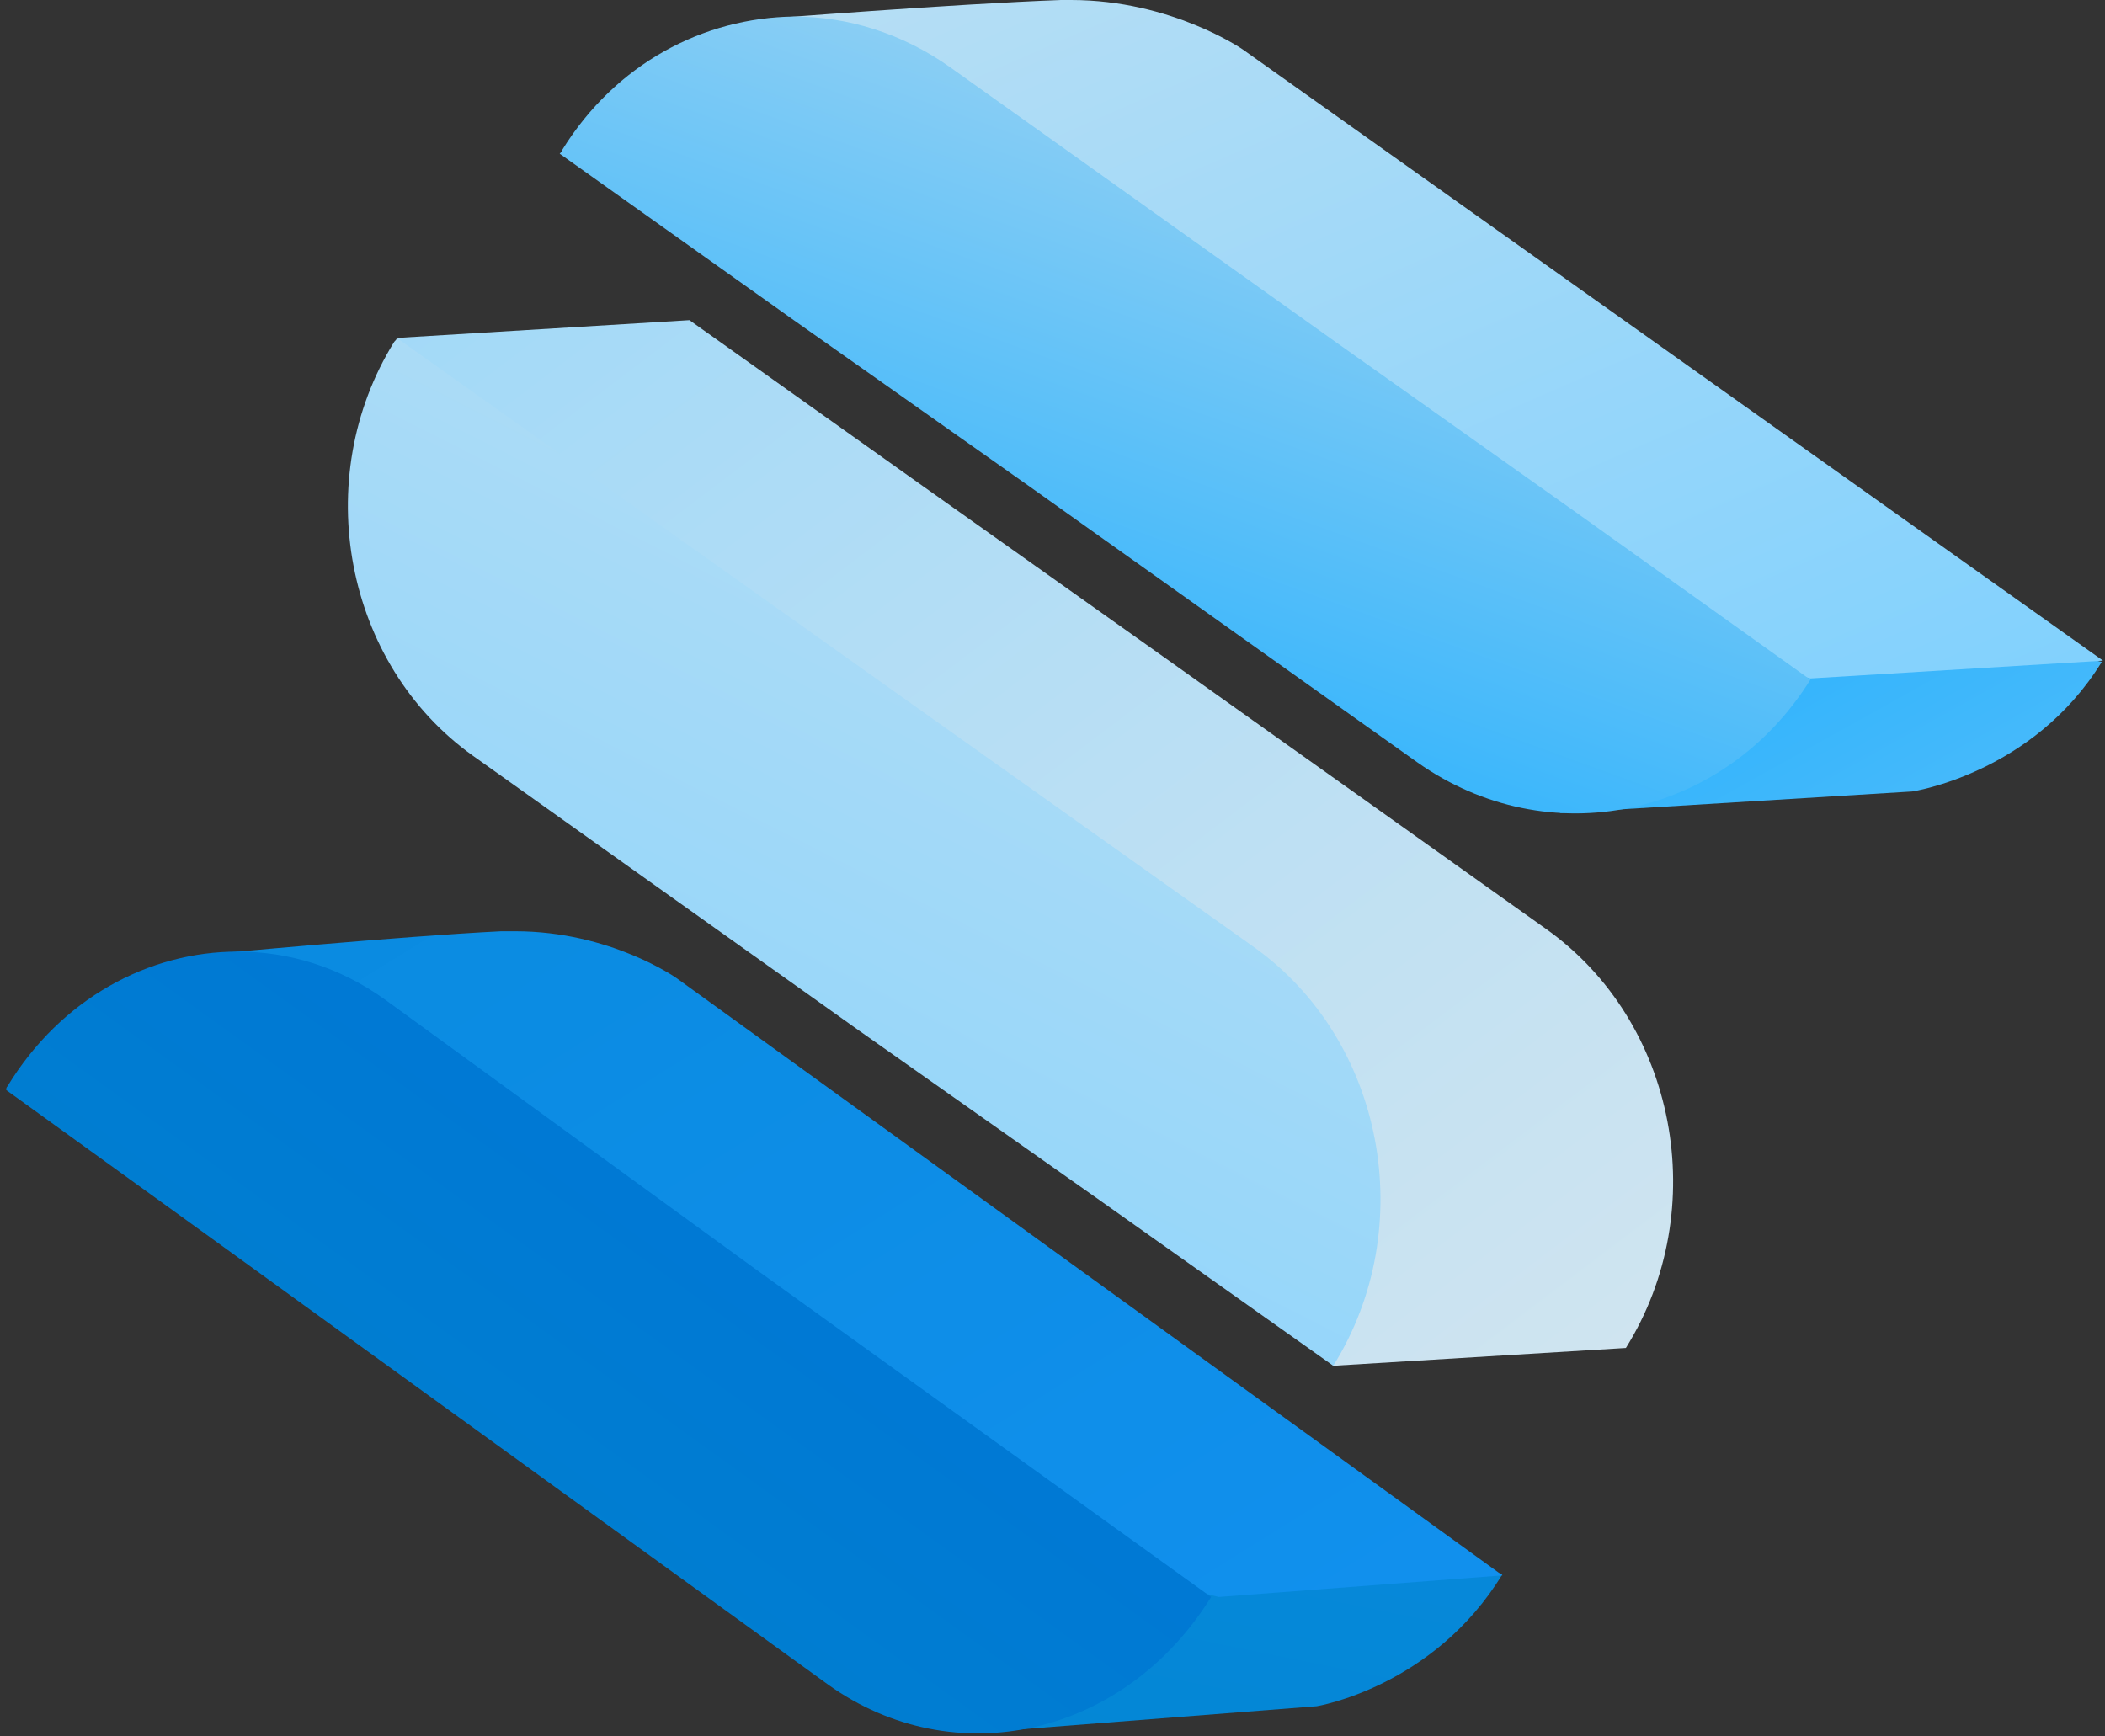 <svg xmlns="http://www.w3.org/2000/svg" width="257" height="212" fill="none" viewBox="0 0 257 212">
  <rect x="0" y="0" width="257" height="212" fill="#333333" stroke="none"/>
  <g clip-path="url(#a)">
    <path fill="url(#b)" d="m118.972 211.596 41.787-3.258s14.291-2.327 22.679-16.133l-29.514-7.136z"/>
    <path fill="url(#c)" d="M61.186 113.709c-12.427.621-35.418 2.793-35.418 2.793l100.195 72.756 22.834 5.739 34.641-2.637-100.815-72.911s-8.078-5.74-19.728-5.74z"/>
    <path fill="url(#d)" d="m190.429 99.282 43.029-2.637s14.757-2.171 23.146-15.823l-30.603-7.601z"/>
    <path fill="url(#e)" d="M129.535 0c-12.893.465-36.504 2.327-36.504 2.327l104.388 74.462 23.612 6.05 35.727-2.172L151.749 6.05S143.05 0 130.778 0z"/>
    <path fill="url(#f)" d="M.914 132.635c-.155.156-.155.311-.155.465l27.495 19.857 72.854 52.744c15.378 11.014 36.194 6.36 46.758-10.704l-55.612-40.023-45.204-32.887c-5.592-4.034-11.806-5.895-18.02-5.895-10.873 0-21.592 5.739-28.116 16.443"/>
    <path fill="url(#g)" d="M68.642 18.305c0 .155-.156.31-.31.465l28.581 20.323 28.583 20.166 47.534 33.818c16 11.325 37.437 6.826 48-10.083l-28.893-20.632-28.893-20.477-47.223-33.663c-5.903-4.189-12.583-6.205-19.108-6.205-11.028.155-21.747 5.74-28.27 16.288"/>
    <path fill="url(#h)" d="m48.448 41.264 36.815 40.334c1.71 2.327 3.573 4.498 5.748 6.36l71.767 78.806 35.728-2.172c10.563-16.91 6.214-39.868-9.786-51.193l-47.534-33.818-28.427-20.167-28.583-20.321z"/>
    <path fill="url(#i)" d="M48.137 41.73C37.73 58.483 42.08 81.133 57.768 92.3l47.068 33.509 29.049 20.476 28.893 20.477c10.563-16.908 6.213-39.868-9.787-51.192L48.448 41.264c0 .155-.156.31-.31.465"/>
  </g>
  <defs>
    <linearGradient id="b" x1="192.877" x2="137.908" y1="-6.897" y2="264.415" gradientUnits="userSpaceOnUse">
      <stop stop-color="#1593f5"/>
      <stop offset="1" stop-color="#0084ce"/>
    </linearGradient>
    <linearGradient id="c" x1="187.485" x2="-42.998" y1="286.958" y2="-82.84" gradientUnits="userSpaceOnUse">
      <stop stop-color="#1593f5"/>
      <stop offset="1" stop-color="#0084ce"/>
    </linearGradient>
    <linearGradient id="d" x1="339.214" x2="200.417" y1="293.181" y2="44.056" gradientUnits="userSpaceOnUse">
      <stop stop-color="#ebebeb"/>
      <stop offset="1" stop-color="#15abff"/>
    </linearGradient>
    <linearGradient id="e" x1="93.038" x2="210.861" y1="-145.576" y2="124.472" gradientUnits="userSpaceOnUse">
      <stop stop-color="#ebebeb"/>
      <stop offset="1" stop-color="#79cfff"/>
    </linearGradient>
    <linearGradient id="f" x1="225.654" x2="38.355" y1="-42.851" y2="216.838" gradientUnits="userSpaceOnUse">
      <stop stop-color="#0057e5"/>
      <stop offset="1" stop-color="#0084ce"/>
    </linearGradient>
    <linearGradient id="g" x1="183.188" x2="124.285" y1="-52.662" y2="109.871" gradientUnits="userSpaceOnUse">
      <stop stop-color="#ebebeb"/>
      <stop offset="1" stop-color="#15abff"/>
    </linearGradient>
    <linearGradient id="h" x1="256.761" x2="-39.267" y1="271.507" y2="-119.363" gradientUnits="userSpaceOnUse">
      <stop stop-color="#ebebeb"/>
      <stop offset="1" stop-color="#79cfff"/>
    </linearGradient>
    <linearGradient id="i" x1="205.114" x2="53.237" y1="-92.117" y2="208.118" gradientUnits="userSpaceOnUse">
      <stop stop-color="#ebebeb"/>
      <stop offset="1" stop-color="#79cfff"/>
    </linearGradient>
    <clipPath id="a">
      <path fill="#ebebeb" d="M.759 0h256v212h-256z"/>
    </clipPath>
  </defs>
</svg>
